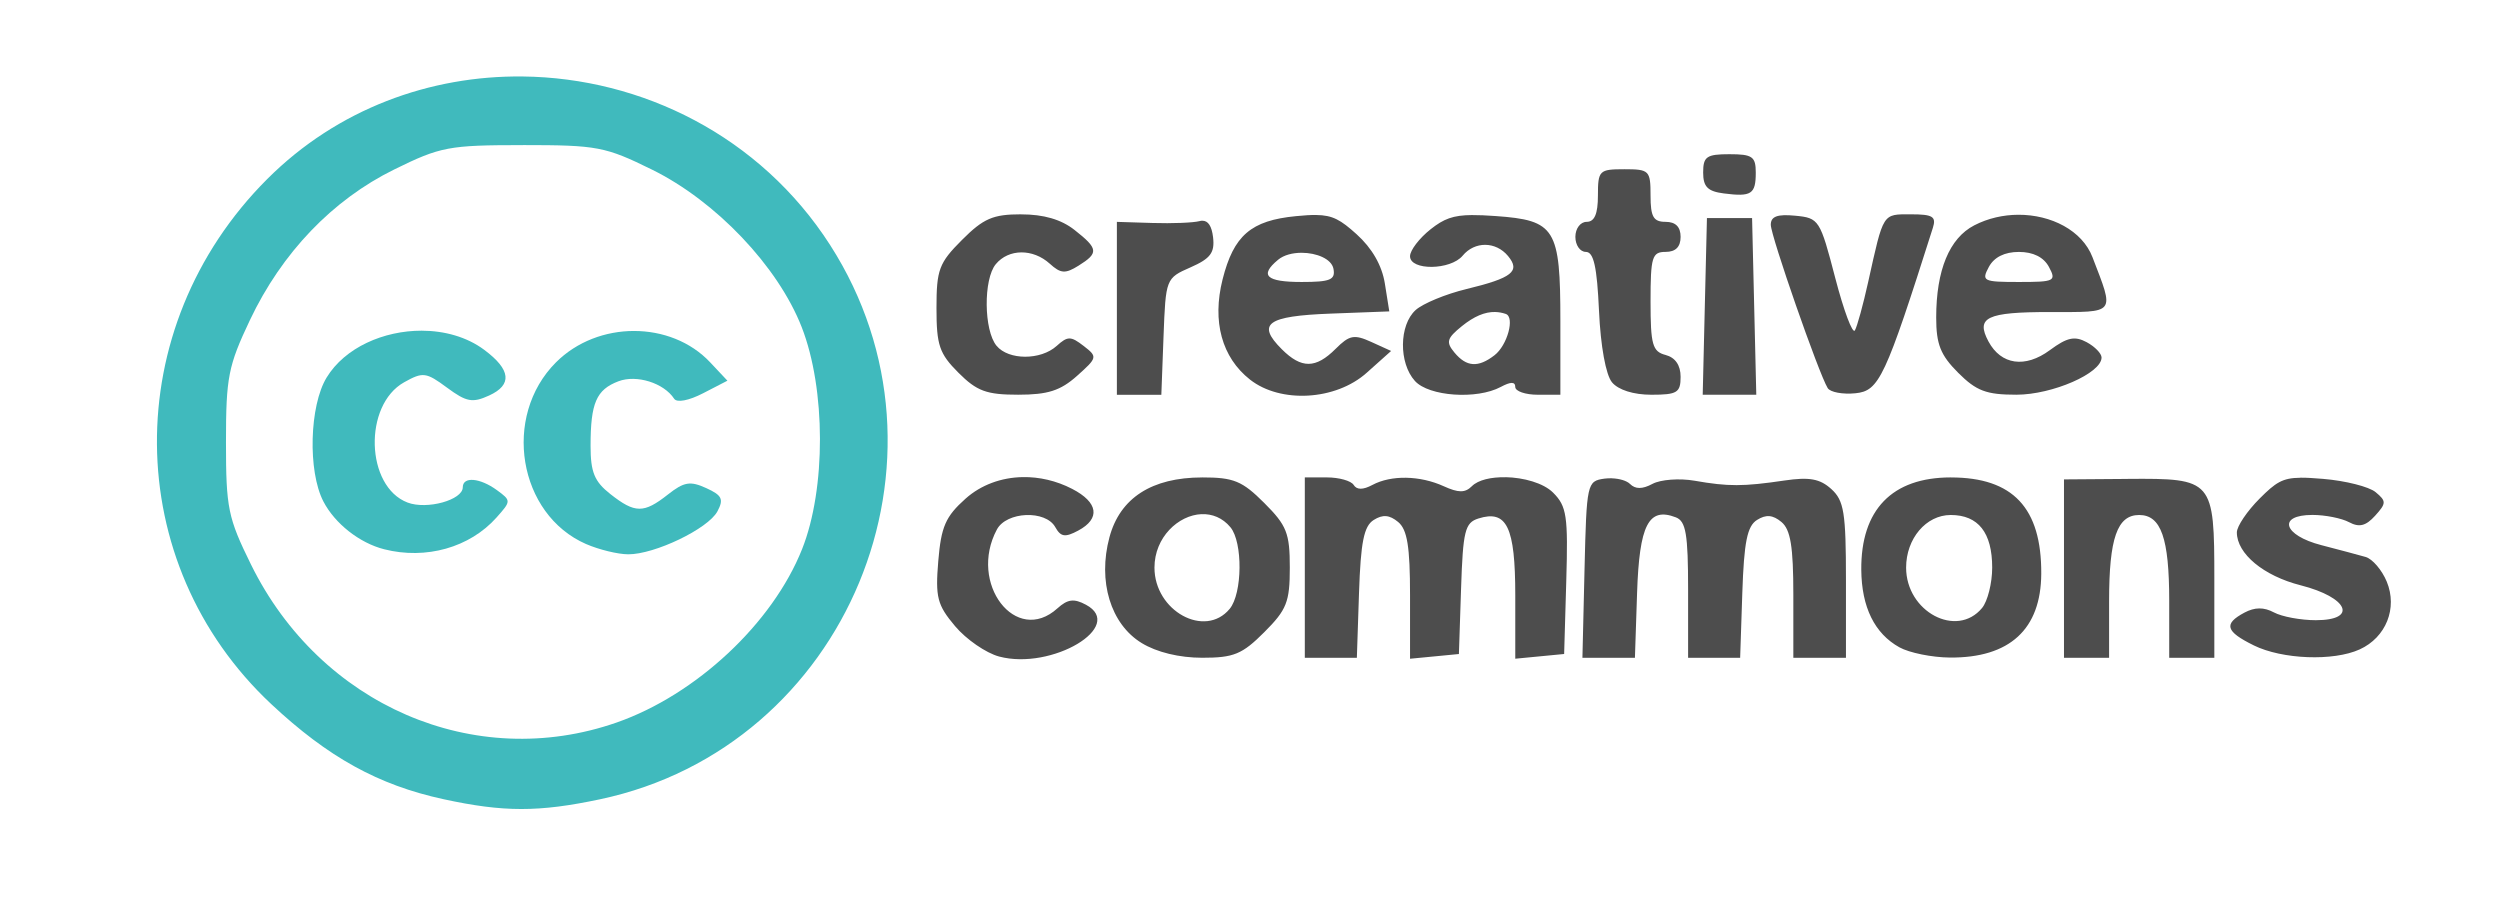 <?xml version="1.0" encoding="UTF-8" standalone="no"?>
<!-- Created with Inkscape (http://www.inkscape.org/) -->

<svg
   xmlns:dc="http://purl.org/dc/elements/1.1/"
   xmlns:cc="http://creativecommons.org/ns#"
   xmlns:rdf="http://www.w3.org/1999/02/22-rdf-syntax-ns#"
   xmlns:svg="http://www.w3.org/2000/svg"
   xmlns="http://www.w3.org/2000/svg"
   xmlns:sodipodi="http://sodipodi.sourceforge.net/DTD/sodipodi-0.dtd"
   xmlns:inkscape="http://www.inkscape.org/namespaces/inkscape"
   width="88mm"
   height="32mm"
   viewBox="0 0 88 32"
   version="1.1"
   id="svg5229"
   inkscape:version="0.92.5 (2060ec1f9f, 2020-04-08)"
   sodipodi:docname="creative_commons.svg">
  <defs
     id="defs5223" />
  <sodipodi:namedview
     id="base"
     pagecolor="#ffffff"
     bordercolor="#666666"
     borderopacity="1.0"
     inkscape:pageopacity="0.0"
     inkscape:pageshadow="2"
     inkscape:zoom="1.4"
     inkscape:cx="735.74906"
     inkscape:cy="-51.757754"
     inkscape:document-units="mm"
     inkscape:current-layer="layer1"
     showgrid="false"
     inkscape:window-width="3696"
     inkscape:window-height="2032"
     inkscape:window-x="144"
     inkscape:window-y="54"
     inkscape:window-maximized="1" />
  <g
     inkscape:label="Layer 1"
     inkscape:groupmode="layer"
     id="layer1"
     transform="translate(0,-265)">
    <path
       style="fill:#40babd;fill-opacity:1;stroke-width:0.265"
       d="m 18.399,267.692 c -3.255,-0.036 -6.517,1.136 -8.992,3.61 -5.234,5.233 -5.168,13.516 0.146,18.487 1.997,1.868 3.764,2.844 6.05,3.341 2.125,0.462 3.355,0.463 5.521,0.004 8.7,-1.844 12.916,-11.998 8.098,-19.506 -2.467,-3.844 -6.639,-5.889 -10.823,-5.936 z m 0.01,2.415 c 2.615,0 2.898,0.054 4.544,0.865 2.247,1.106 4.433,3.407 5.267,5.543 0.851,2.178 0.858,5.692 0.014,7.813 -1.037,2.61 -3.731,5.128 -6.529,6.105 h -5.19e-4 c -4.996,1.743 -10.429,-0.604 -12.869,-5.561 -0.811,-1.646 -0.881,-1.988 -0.881,-4.307 0,-2.283 0.079,-2.686 0.843,-4.298 1.124,-2.372 2.906,-4.232 5.078,-5.301 1.631,-0.803 1.922,-0.858 4.532,-0.858 z m -3.566,6.533 c -1.334,-0.002 -2.7,0.591 -3.345,1.648 -0.606,0.993 -0.667,3.295 -0.116,4.361 0.404,0.78 1.273,1.465 2.141,1.685 1.472,0.374 3.012,-0.061 3.954,-1.117 0.518,-0.581 0.519,-0.595 0.016,-0.963 -0.598,-0.437 -1.203,-0.488 -1.203,-0.102 0,0.448 -1.262,0.797 -1.943,0.538 -1.479,-0.562 -1.561,-3.429 -0.121,-4.234 0.662,-0.37 0.772,-0.356 1.51,0.19 0.682,0.504 0.894,0.544 1.479,0.277 0.825,-0.376 0.77,-0.909 -0.167,-1.607 -0.615,-0.459 -1.405,-0.674 -2.206,-0.676 z m 7.475,0.01 c -1,-2e-4 -2.01,0.368 -2.747,1.104 -1.905,1.904 -1.331,5.355 1.062,6.398 v -5.1e-4 c 0.449,0.195 1.114,0.358 1.477,0.36 0.932,0.006 2.815,-0.899 3.143,-1.511 0.229,-0.429 0.164,-0.565 -0.395,-0.82 -0.564,-0.257 -0.779,-0.221 -1.348,0.227 -0.851,0.67 -1.157,0.667 -2.025,-0.016 -0.562,-0.442 -0.697,-0.771 -0.697,-1.698 0,-1.508 0.202,-1.976 0.98,-2.272 0.639,-0.243 1.598,0.058 1.962,0.614 0.096,0.147 0.517,0.067 1.019,-0.193 l 0.856,-0.442 -0.606,-0.645 c -0.692,-0.736 -1.681,-1.105 -2.68,-1.105 z"
       id="path5416"
       inkscape:connector-curvature="0" />
    <path
       style="fill:#4d4d4d;fill-opacity:1;stroke-width:0.265"
       d="m 60.877,270.428 c -0.805,0 -0.926,0.084 -0.926,0.644 0,0.503 0.159,0.664 0.728,0.737 0.973,0.125 1.124,0.026 1.124,-0.735 0,-0.562 -0.121,-0.646 -0.926,-0.646 z m -3.704,0.529 c -0.882,0 -0.926,0.044 -0.926,0.926 0,0.647 -0.12,0.926 -0.397,0.926 -0.22,0 -0.397,0.235 -0.397,0.529 0,0.291 0.166,0.529 0.369,0.529 0.276,0 0.392,0.522 0.463,2.076 0.056,1.241 0.24,2.252 0.457,2.514 0.223,0.269 0.757,0.438 1.389,0.438 0.905,0 1.026,-0.075 1.026,-0.631 0,-0.408 -0.187,-0.679 -0.529,-0.769 -0.462,-0.121 -0.529,-0.361 -0.529,-1.883 0,-1.568 0.054,-1.745 0.529,-1.745 0.353,0 0.529,-0.176 0.529,-0.529 0,-0.353 -0.176,-0.529 -0.529,-0.529 -0.428,0 -0.529,-0.176 -0.529,-0.926 0,-0.882 -0.044,-0.926 -0.926,-0.926 z m -21.229,1.587 c -0.991,0 -1.326,0.145 -2.08,0.9 -0.812,0.812 -0.9,1.046 -0.9,2.401 0,1.307 0.1,1.602 0.773,2.275 0.649,0.649 0.987,0.774 2.102,0.774 1.043,0 1.488,-0.142 2.071,-0.662 0.722,-0.644 0.728,-0.673 0.232,-1.056 -0.452,-0.349 -0.56,-0.349 -0.947,5.2e-4 -0.563,0.509 -1.692,0.507 -2.116,-0.004 -0.45,-0.542 -0.467,-2.344 -0.027,-2.874 0.453,-0.546 1.307,-0.553 1.9,-0.016 0.386,0.35 0.546,0.361 1.013,0.069 0.716,-0.447 0.699,-0.596 -0.143,-1.258 -0.469,-0.369 -1.084,-0.548 -1.879,-0.548 z m 31.319,0 c -1.006,0 -0.958,-0.075 -1.503,2.381 -0.177,0.8 -0.388,1.568 -0.468,1.706 -0.08,0.138 -0.392,-0.695 -0.693,-1.852 -0.533,-2.048 -0.569,-2.106 -1.407,-2.186 -0.628,-0.061 -0.86,0.025 -0.86,0.318 0,0.395 1.688,5.239 2.003,5.75 0.089,0.145 0.529,0.227 0.976,0.182 0.836,-0.083 1.048,-0.536 2.726,-5.823 0.126,-0.396 -0.003,-0.476 -0.775,-0.476 z m 3.779,0.016 c -0.525,0.002 -1.063,0.121 -1.55,0.373 -0.874,0.452 -1.338,1.578 -1.338,3.243 0,0.942 0.151,1.323 0.773,1.945 0.642,0.642 0.991,0.773 2.051,0.773 1.267,-9.8e-4 2.997,-0.757 2.997,-1.309 0,-0.143 -0.238,-0.386 -0.528,-0.542 -0.419,-0.224 -0.686,-0.166 -1.293,0.283 -0.867,0.641 -1.717,0.52 -2.16,-0.307 -0.454,-0.848 -0.065,-1.035 2.162,-1.035 2.351,0 2.277,0.096 1.499,-1.931 -0.361,-0.939 -1.456,-1.498 -2.612,-1.493 z m -24.711,0.007 c -0.195,-0.002 -0.424,0.013 -0.708,0.041 -1.589,0.153 -2.198,0.678 -2.589,2.23 -0.372,1.478 -0.025,2.744 0.965,3.523 1.078,0.848 3.018,0.735 4.106,-0.237 l 0.862,-0.77 -0.697,-0.317 c -0.604,-0.275 -0.771,-0.243 -1.255,0.241 -0.702,0.702 -1.204,0.706 -1.898,0.013 -0.895,-0.895 -0.522,-1.167 1.724,-1.252 l 2.062,-0.078 -0.156,-0.98 c -0.101,-0.638 -0.45,-1.245 -0.997,-1.738 -0.556,-0.501 -0.836,-0.669 -1.421,-0.675 z m 5.493,0.003 c -0.683,0.004 -1.007,0.137 -1.463,0.497 -0.4,0.316 -0.728,0.744 -0.728,0.952 0,0.511 1.424,0.496 1.852,-0.019 0.425,-0.513 1.166,-0.508 1.597,0.011 0.446,0.537 0.15,0.773 -1.465,1.164 -0.728,0.176 -1.531,0.509 -1.786,0.738 -0.585,0.528 -0.599,1.864 -0.025,2.498 0.491,0.542 2.179,0.66 3.019,0.21 0.353,-0.189 0.512,-0.189 0.512,0 0,0.151 0.357,0.274 0.794,0.274 h 0.794 v -2.595 c 0,-3.263 -0.174,-3.545 -2.28,-3.695 -0.326,-0.023 -0.593,-0.036 -0.821,-0.034 z m 8.26,0.107 -0.075,3.109 -0.074,3.109 h 0.943 0.943 l -0.074,-3.109 -0.074,-3.109 h -0.794 z m -17.765,0.091 c -0.03,6.3e-4 -0.061,0.006 -0.094,0.015 -0.218,0.058 -0.962,0.088 -1.654,0.066 l -1.257,-0.039 v 3.043 3.043 h 0.782 0.783 l 0.077,-2.051 c 0.077,-2.038 0.083,-2.053 0.95,-2.434 0.702,-0.309 0.857,-0.515 0.794,-1.058 -0.046,-0.393 -0.173,-0.588 -0.381,-0.583 z m 28.746,1.1 c 0.504,0 0.874,0.185 1.058,0.529 0.266,0.497 0.201,0.529 -1.058,0.529 -1.26,0 -1.324,-0.032 -1.058,-0.529 0.184,-0.344 0.554,-0.529 1.058,-0.529 z m -25.248,0.03 c 0.523,1.2e-4 1.055,0.214 1.121,0.565 0.073,0.386 -0.113,0.463 -1.122,0.463 -1.247,0 -1.492,-0.231 -0.829,-0.781 0.205,-0.171 0.516,-0.247 0.83,-0.247 z m 6.819,2.085 c 0.123,0.003 0.245,0.026 0.366,0.067 0.328,0.112 0.058,1.105 -0.396,1.455 -0.575,0.444 -0.985,0.416 -1.411,-0.097 -0.304,-0.366 -0.267,-0.498 0.261,-0.926 0.427,-0.345 0.81,-0.509 1.179,-0.5 z m -16.64,5.811 c -0.748,0.014 -1.464,0.272 -2.01,0.76 -0.703,0.628 -0.858,0.983 -0.959,2.195 -0.106,1.277 -0.037,1.545 0.592,2.292 0.391,0.465 1.089,0.946 1.55,1.069 1.855,0.494 4.469,-1.067 3.055,-1.824 -0.422,-0.226 -0.643,-0.197 -1.003,0.128 -1.459,1.32 -3.146,-0.877 -2.131,-2.775 0.341,-0.637 1.715,-0.693 2.055,-0.085 0.194,0.347 0.346,0.37 0.807,0.123 0.791,-0.423 0.708,-0.993 -0.213,-1.469 -0.559,-0.289 -1.161,-0.425 -1.744,-0.414 z m 16.995,0.005 c -0.497,-0.009 -0.957,0.091 -1.182,0.316 -0.237,0.237 -0.47,0.237 -0.991,0 -0.835,-0.38 -1.849,-0.399 -2.51,-0.045 -0.331,0.177 -0.55,0.177 -0.659,0 -0.09,-0.146 -0.514,-0.265 -0.942,-0.265 h -0.778 v 3.175 3.175 h 0.916 0.916 l 0.076,-2.287 c 0.06,-1.79 0.172,-2.348 0.517,-2.565 0.319,-0.201 0.556,-0.181 0.86,0.071 0.322,0.267 0.419,0.866 0.419,2.581 v 2.233 l 0.86,-0.083 0.86,-0.083 0.076,-2.301 c 0.067,-2.036 0.138,-2.32 0.608,-2.469 1.004,-0.319 1.3,0.297 1.3,2.702 v 2.233 l 0.86,-0.083 0.86,-0.083 0.075,-2.57 c 0.067,-2.291 0.017,-2.629 -0.463,-3.109 -0.34,-0.34 -1.039,-0.533 -1.678,-0.545 z m 15.679,0.006 c -2.069,0 -3.171,1.137 -3.153,3.254 0.011,1.313 0.469,2.243 1.343,2.727 0.348,0.193 1.146,0.355 1.774,0.36 2.106,0.017 3.209,-0.995 3.218,-2.954 0.011,-2.313 -0.997,-3.386 -3.181,-3.386 z m -26.353,0.001 c -1.773,10e-4 -2.893,0.722 -3.264,2.103 -0.418,1.553 0.041,3.06 1.135,3.727 0.531,0.324 1.324,0.517 2.13,0.517 1.107,8.6e-4 1.407,-0.122 2.183,-0.899 0.792,-0.792 0.9,-1.063 0.9,-2.275 0,-1.212 -0.107,-1.483 -0.9,-2.275 -0.776,-0.776 -1.076,-0.899 -2.183,-0.899 z m 38.659,0.011 c -0.639,0.004 -0.879,0.174 -1.434,0.729 -0.443,0.443 -0.805,0.98 -0.805,1.193 0,0.752 0.94,1.532 2.248,1.864 1.673,0.426 2.021,1.228 0.532,1.228 -0.53,0 -1.193,-0.123 -1.475,-0.274 -0.355,-0.19 -0.673,-0.187 -1.041,0.009 -0.74,0.396 -0.663,0.661 0.331,1.151 v 5.2e-4 c 1.002,0.494 2.805,0.563 3.728,0.142 0.929,-0.423 1.34,-1.453 0.953,-2.387 -0.169,-0.408 -0.503,-0.798 -0.742,-0.867 -0.239,-0.069 -0.941,-0.256 -1.559,-0.416 -1.347,-0.348 -1.558,-1.064 -0.314,-1.064 0.446,0 1.027,0.115 1.29,0.256 0.357,0.191 0.589,0.133 0.915,-0.227 0.398,-0.44 0.4,-0.514 0.018,-0.831 -0.231,-0.192 -1.062,-0.402 -1.847,-0.467 -0.328,-0.027 -0.586,-0.044 -0.799,-0.042 z m -24.235,0.019 c -0.089,-0.003 -0.179,2.2e-4 -0.265,0.012 -0.613,0.087 -0.628,0.155 -0.701,3.198 l -0.074,3.109 h 0.924 0.924 l 0.076,-2.287 c 0.08,-2.396 0.403,-3.027 1.363,-2.658 0.357,0.137 0.433,0.587 0.433,2.555 v 2.39 h 0.916 0.916 l 0.076,-2.287 c 0.06,-1.79 0.172,-2.348 0.517,-2.565 0.319,-0.201 0.556,-0.181 0.86,0.071 0.321,0.267 0.419,0.865 0.419,2.564 v 2.217 h 0.926 0.926 v -2.737 c 0,-2.378 -0.068,-2.798 -0.516,-3.204 -0.4,-0.362 -0.771,-0.429 -1.654,-0.299 -1.448,0.214 -1.97,0.215 -3.158,0.007 -0.529,-0.093 -1.196,-0.043 -1.481,0.11 -0.358,0.192 -0.603,0.192 -0.793,0.003 -0.113,-0.113 -0.369,-0.188 -0.636,-0.198 z m 18.159,0.022 -2.248,0.017 v 3.14 3.14 h 0.794 0.794 v -2.002 c 0,-2.208 0.286,-3.025 1.058,-3.025 0.772,0 1.058,0.817 1.058,3.025 v 2.002 h 0.794 0.794 v -2.76 c 0,-3.513 -0.041,-3.56 -3.044,-3.538 z m -32.605,1.241 c 0.371,-0.015 0.737,0.124 1.016,0.46 0.44,0.53 0.423,2.332 -0.027,2.874 -0.87,1.049 -2.647,0.073 -2.647,-1.453 0,-1.067 0.841,-1.848 1.658,-1.882 z m 26.37,0.029 c 0.971,0 1.46,0.621 1.46,1.852 0,0.545 -0.161,1.185 -0.357,1.422 -0.894,1.077 -2.673,0.13 -2.673,-1.422 0,-1.022 0.703,-1.852 1.57,-1.852 z"
       id="path5416-6"
       inkscape:connector-curvature="0" />
  </g>
</svg>
